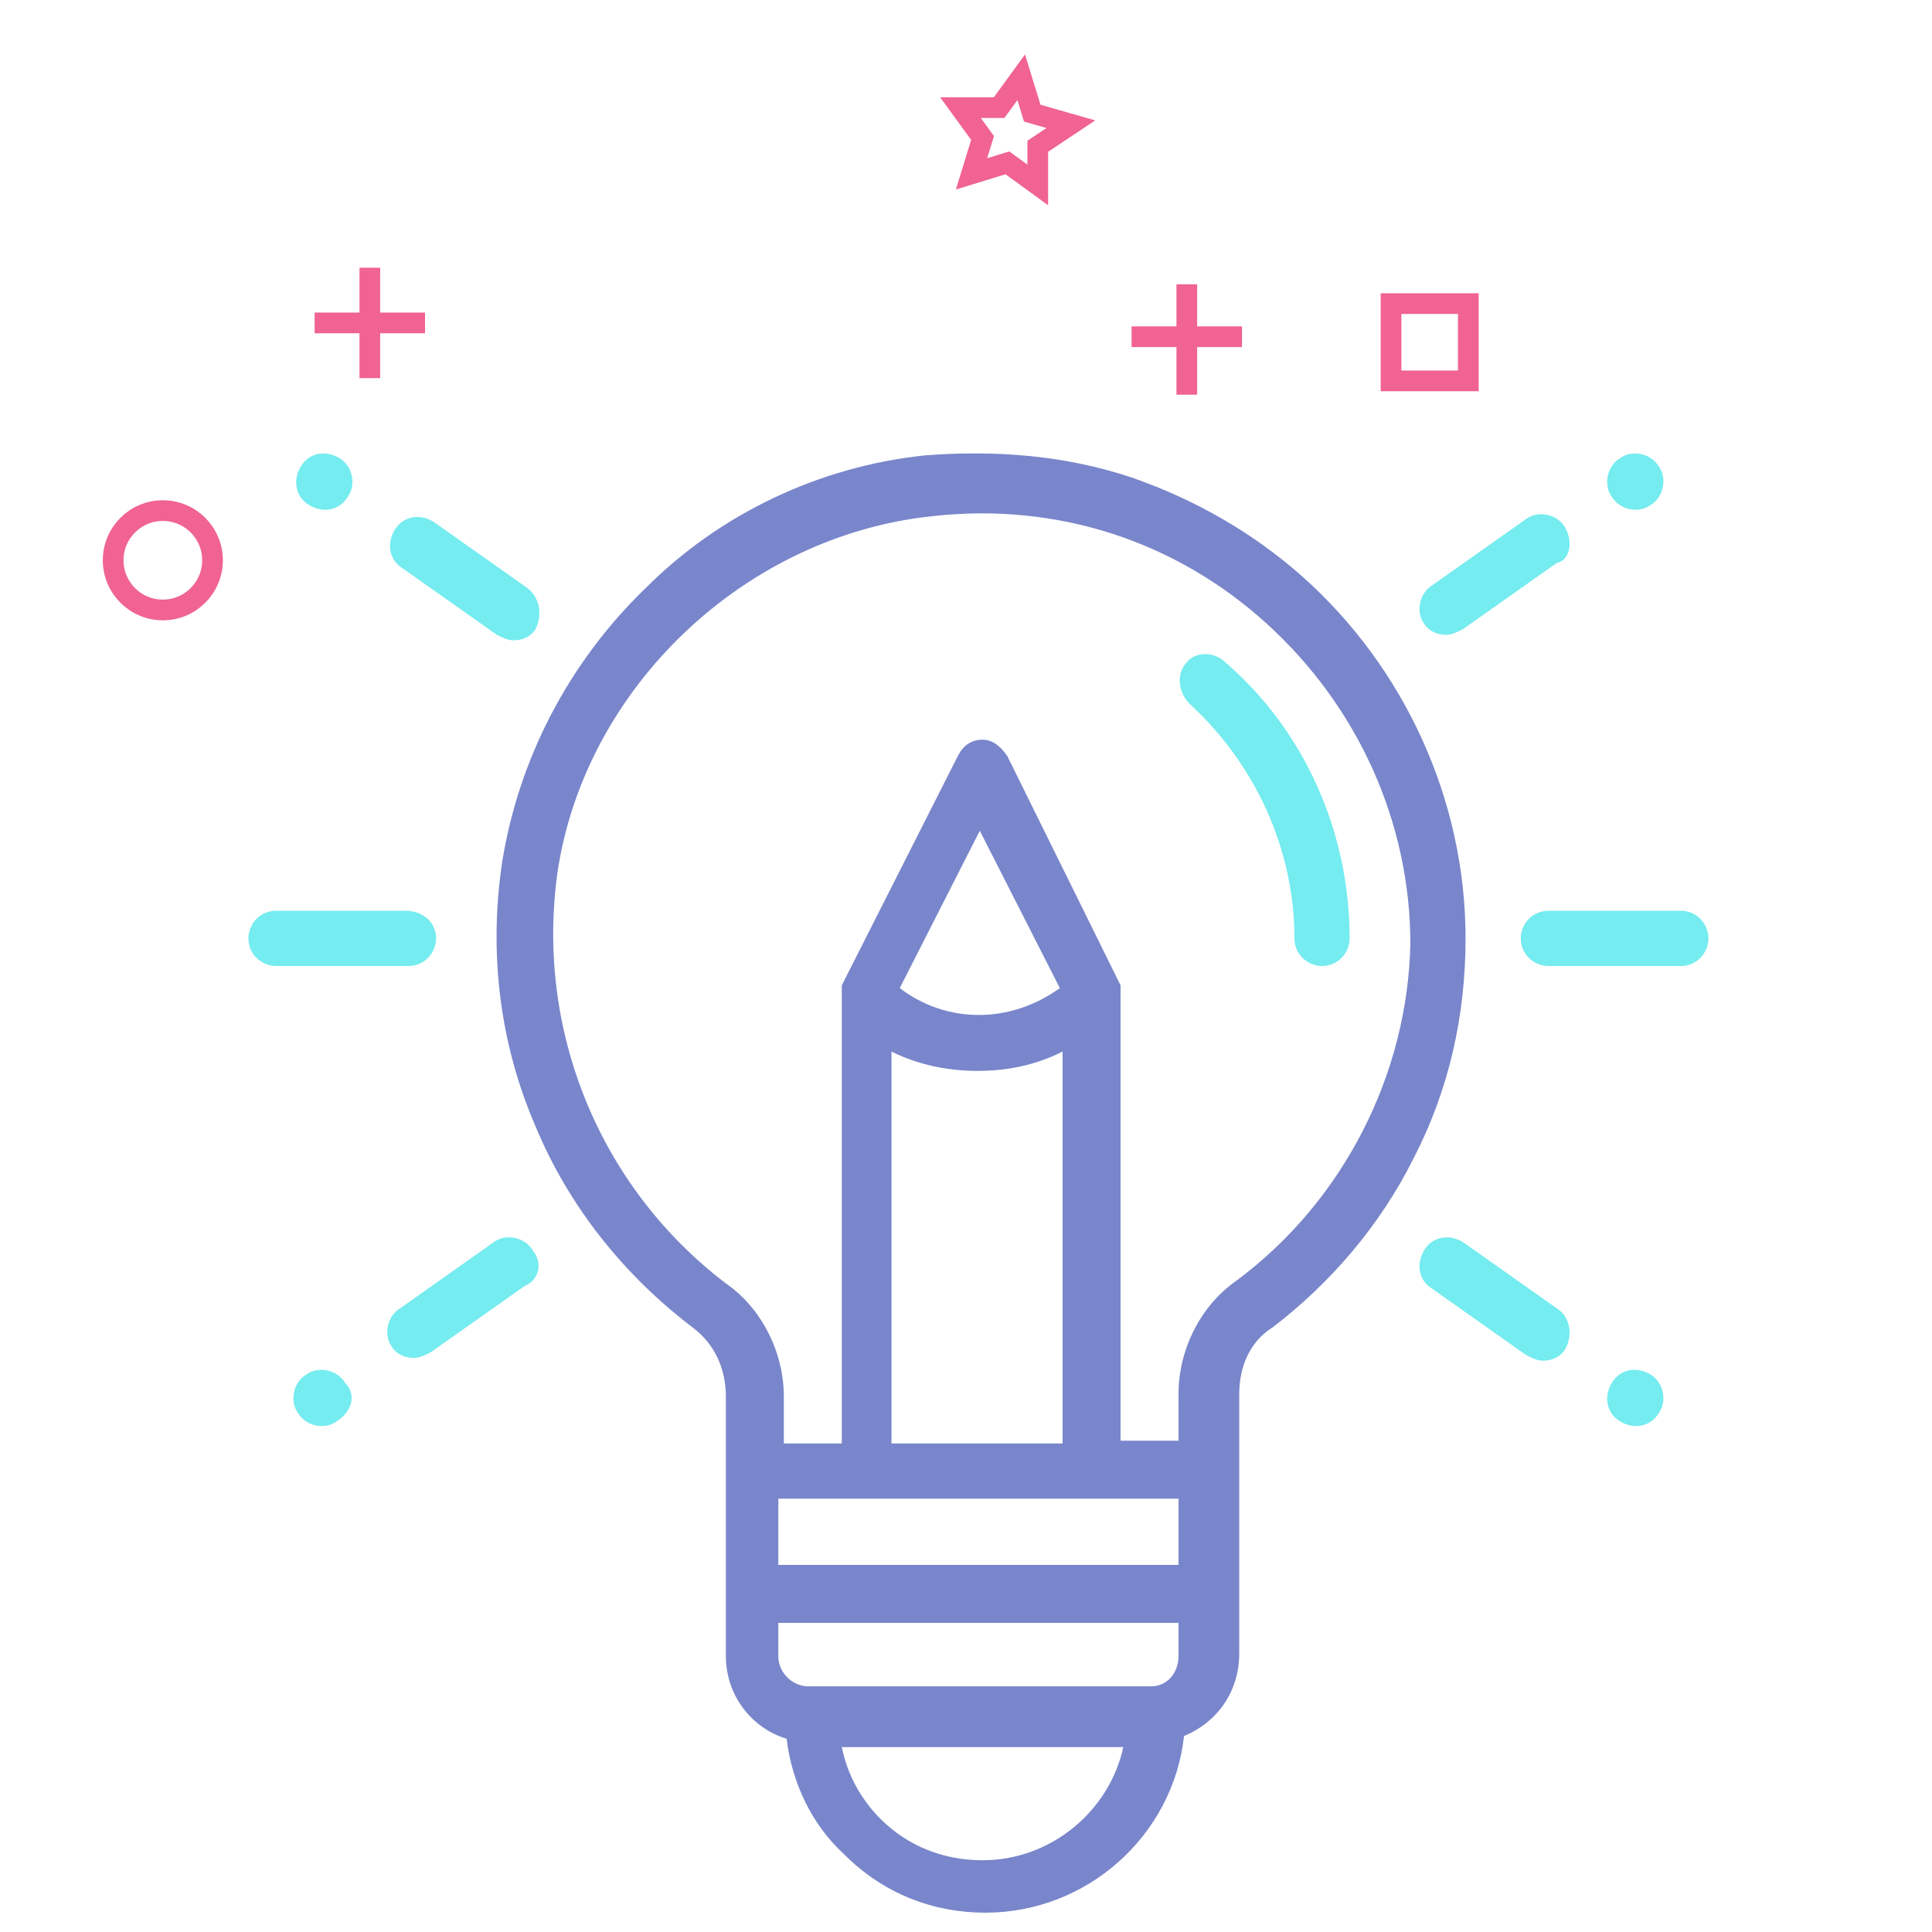 <?xml version="1.0" encoding="utf-8"?>
<!-- Generator: Adobe Illustrator 21.1.0, SVG Export Plug-In . SVG Version: 6.00 Build 0)  -->
<svg version="1.1" id="Layer_1" xmlns="http://www.w3.org/2000/svg" xmlns:xlink="http://www.w3.org/1999/xlink" x="0px" y="0px"
	 viewBox="0 0 70 70" style="enable-background:new 0 0 70 70;" xml:space="preserve">
<style type="text/css">
	.st0{fill:#75ECEF;}
	.st1{fill:#7986CB;}
	.st2{fill:none;stroke:#F06392;stroke-width:0.75;stroke-miterlimit:10;}
</style>
<g>
	<g>
		<path class="st0" d="M60.1,16.9c-0.3-0.5-1-0.6-1.4-0.3c-0.5,0.3-0.6,1-0.3,1.4c0.3,0.5,1,0.6,1.4,0.3
			C60.3,18,60.4,17.3,60.1,16.9z"/>
	</g>
</g>
<g>
	<g>
		<path class="st0" d="M59.8,49.8c-0.5-0.3-1.1-0.2-1.4,0.3c-0.3,0.5-0.2,1.1,0.3,1.4c0.5,0.3,1.1,0.2,1.4-0.3
			C60.4,50.8,60.3,50.1,59.8,49.8z"/>
	</g>
</g>
<g>
	<g>
		<path class="st0" d="M12.3,16.6c-0.5-0.3-1.1-0.2-1.4,0.3c-0.3,0.5-0.2,1.1,0.3,1.4c0.5,0.3,1.1,0.2,1.4-0.3
			C12.9,17.6,12.8,16.9,12.3,16.6z"/>
	</g>
</g>
<g>
	<g>
		<path class="st0" d="M12.5,50.1c-0.3-0.5-1-0.6-1.4-0.3c-0.5,0.3-0.6,1-0.3,1.4c0.3,0.5,1,0.6,1.4,0.3
			C12.8,51.1,12.9,50.5,12.5,50.1z"/>
	</g>
</g>
<g>
	<g>
		<path class="st1" d="M47.2,20.9c-1.8-1.6-3.9-2.8-6.2-3.6c-2.4-0.8-4.9-1-7.5-0.8c-3.8,0.4-7.4,2.1-10.1,4.8
			c-2.8,2.7-4.6,6.2-5.2,9.9c-0.5,3.3-0.1,6.6,1.2,9.6c1.2,2.9,3.2,5.4,5.7,7.3c0.8,0.6,1.2,1.5,1.2,2.5v2.7v6.7
			c0,1.4,0.9,2.6,2.2,3c0.2,1.6,0.9,3.1,2.1,4.2c1.4,1.4,3.2,2.1,5.1,2.1c3.7,0,6.8-2.8,7.2-6.4c1.2-0.5,2-1.6,2-3v-6.7v-2.7
			c0-1,0.4-1.9,1.2-2.4c2.1-1.6,3.9-3.7,5.1-6.1c1.3-2.5,1.9-5.2,1.9-8C53.1,29,50.9,24.2,47.2,20.9z M35.6,67.4
			c-1.4,0-2.7-0.5-3.7-1.5c-0.7-0.7-1.2-1.6-1.4-2.6h10.2C40.2,65.6,38.1,67.4,35.6,67.4z M42.7,60c0,0.6-0.4,1.1-1,1.1c0,0,0,0,0,0
			c0,0-0.1,0-0.1,0H29.3c-0.6,0-1.1-0.5-1.1-1.1v-1.2l0,0h14.5L42.7,60L42.7,60z M42.7,56.7H28.2v-2.4h3.1h8.3h3.1L42.7,56.7
			L42.7,56.7z M35.4,38.8c1.1,0,2.1-0.2,3.1-0.7v14.2h-6.2V38.1C33.3,38.6,34.4,38.8,35.4,38.8z M32.6,35.8l2.9-5.7l2.9,5.7
			C36.6,37.1,34.3,37.1,32.6,35.8z M44.8,46.4c-1.3,0.9-2.1,2.5-2.1,4.1v1.7h-2.1V36.1c0,0,0-0.1,0-0.1c0,0,0,0,0,0c0,0,0-0.1,0-0.1
			c0,0,0,0,0,0c0,0,0-0.1,0-0.1s0,0,0,0s0-0.1,0-0.1v0v0l0,0l-4.1-8.3c-0.2-0.3-0.5-0.6-0.9-0.6s-0.7,0.2-0.9,0.6l-4.2,8.3l0,0v0v0
			c0,0,0,0.1,0,0.1c0,0,0,0,0,0c0,0,0,0.1,0,0.1c0,0,0,0,0,0c0,0,0,0.1,0,0.1s0,0,0,0c0,0,0,0.1,0,0.1v16.2h-2.1v-1.7
			c0-1.6-0.8-3.2-2.1-4.1c-4.6-3.5-6.9-9.2-6.1-14.9c1-6.7,6.8-12.2,13.6-12.9c4.5-0.5,8.8,0.9,12.1,3.9c3.3,3,5.2,7.2,5.2,11.6
			C51,38.9,48.7,43.5,44.8,46.4z"/>
	</g>
</g>
<g>
	<g>
		<path class="st0" d="M44.4,24C44,23.6,43.3,23.6,43,24c-0.4,0.4-0.3,1.1,0.1,1.5c2.4,2.2,3.8,5.3,3.8,8.5c0,0.6,0.5,1,1,1
			c0.6,0,1-0.5,1-1C48.9,30.2,47.3,26.5,44.4,24z"/>
	</g>
</g>
<g>
	<g>
		<path class="st0" d="M14.7,33H10c-0.6,0-1,0.5-1,1c0,0.6,0.5,1,1,1h4.8c0.6,0,1-0.5,1-1C15.8,33.4,15.3,33,14.7,33z"/>
	</g>
</g>
<g>
	<g>
		<path class="st0" d="M60.9,33h-4.8c-0.6,0-1,0.5-1,1c0,0.6,0.5,1,1,1h4.8c0.6,0,1-0.5,1-1S61.5,33,60.9,33z"/>
	</g>
</g>
<g>
	<g>
		<path class="st0" d="M19.3,45.3c-0.3-0.5-1-0.6-1.4-0.3l-3.4,2.4c-0.5,0.3-0.6,1-0.3,1.4c0.2,0.3,0.5,0.4,0.8,0.4
			c0.2,0,0.4-0.1,0.6-0.2l3.4-2.4C19.5,46.4,19.7,45.8,19.3,45.3z"/>
	</g>
</g>
<g>
	<g>
		<path class="st0" d="M56.7,19.1c-0.3-0.5-1-0.6-1.4-0.3l-3.4,2.4c-0.5,0.3-0.6,1-0.3,1.4c0.2,0.3,0.5,0.4,0.8,0.4
			c0.2,0,0.4-0.1,0.6-0.2l3.4-2.4C56.9,20.3,57,19.6,56.7,19.1z"/>
	</g>
</g>
<g>
	<g>
		<path class="st0" d="M19.1,21.3l-3.4-2.4c-0.5-0.3-1.1-0.2-1.4,0.3c-0.3,0.5-0.2,1.1,0.3,1.4l3.4,2.4c0.2,0.1,0.4,0.2,0.6,0.2
			c0.3,0,0.6-0.1,0.8-0.4C19.7,22.2,19.5,21.6,19.1,21.3z"/>
	</g>
</g>
<g>
	<g>
		<path class="st0" d="M56.4,47.4L53,45c-0.5-0.3-1.1-0.2-1.4,0.3c-0.3,0.5-0.2,1.1,0.3,1.4l3.4,2.4c0.2,0.1,0.4,0.2,0.6,0.2
			c0.3,0,0.6-0.1,0.8-0.4C57,48.4,56.9,47.7,56.4,47.4z"/>
	</g>
</g>
<line class="st2" x1="13.4" y1="9.7" x2="13.4" y2="13.7"/>
<line class="st2" x1="15.4" y1="11.7" x2="11.4" y2="11.7"/>
<circle class="st2" cx="5.9" cy="20.3" r="1.8"/>
<polygon class="st2" points="37.6,6.7 36.5,5.9 35.2,6.3 35.6,5 34.8,3.9 36.2,3.9 37,2.8 37.4,4.1 38.8,4.5 37.6,5.3 "/>
<rect x="50.4" y="11" class="st2" width="2.8" height="2.8"/>
<line class="st2" x1="43" y1="10.3" x2="43" y2="14.3"/>
<line class="st2" x1="45" y1="12.2" x2="41" y2="12.2"/>
</svg>
